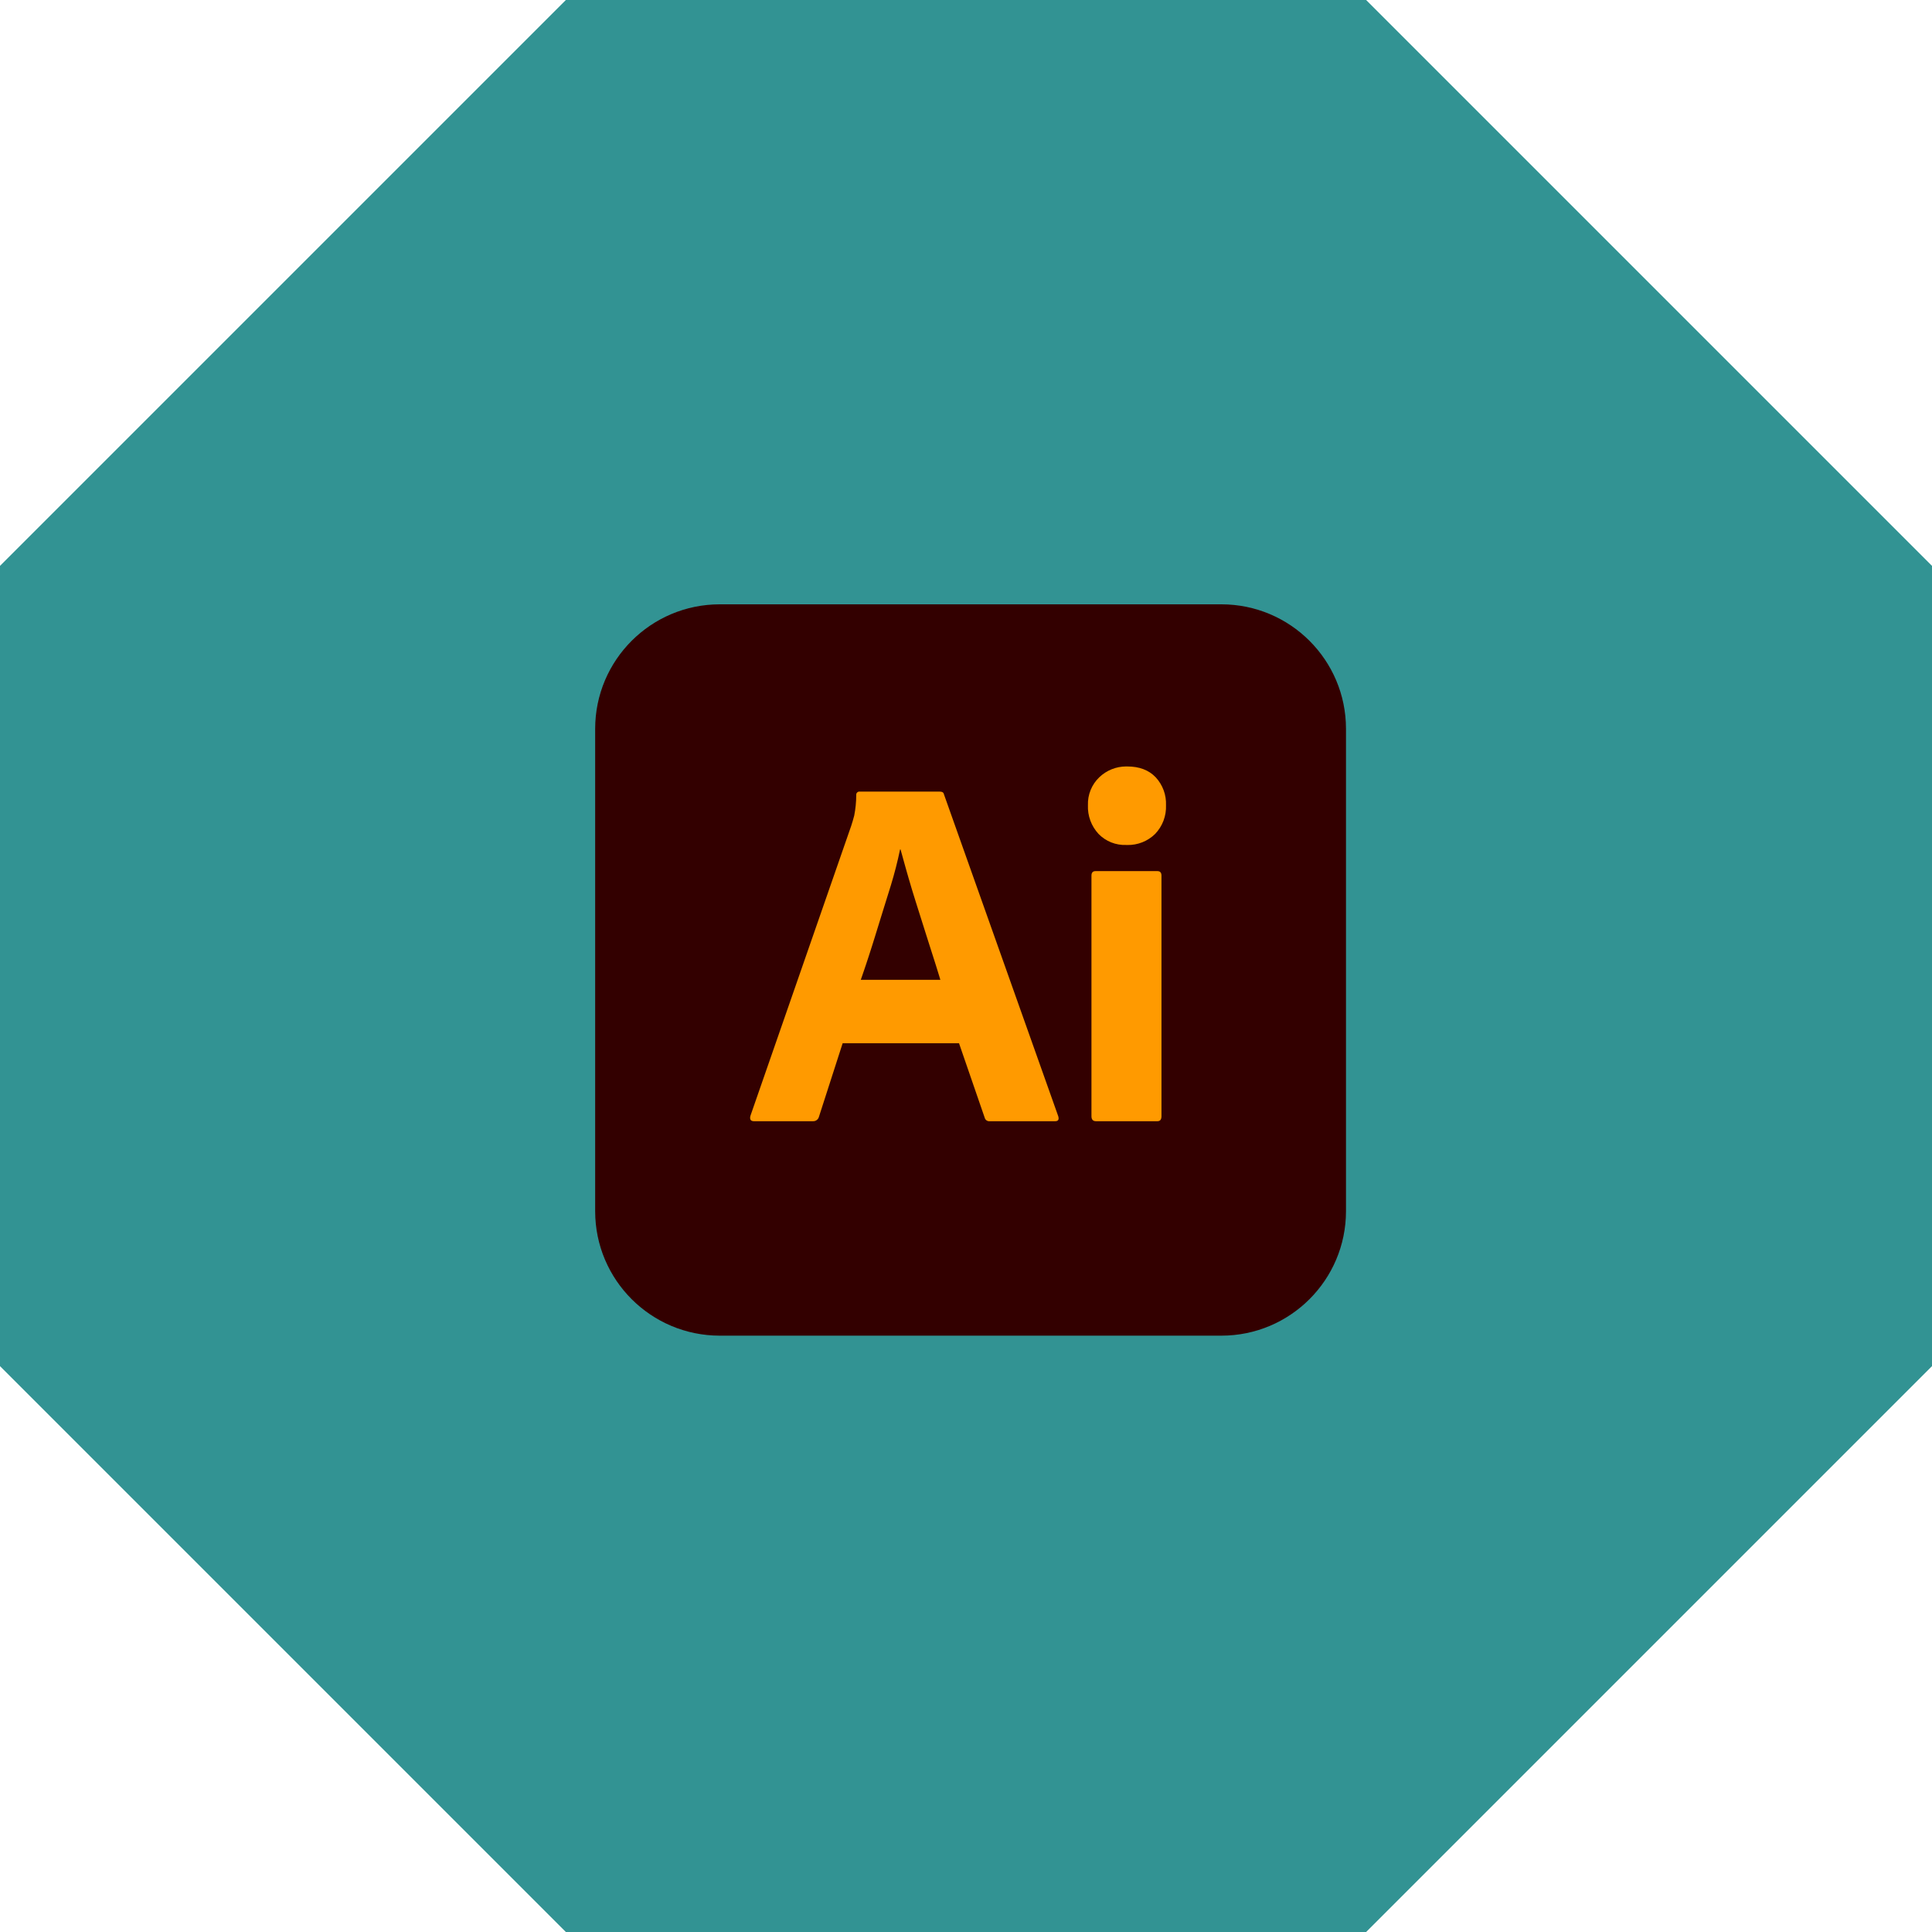 <svg width="211" height="211" viewBox="0 0 211 211" fill="none" xmlns="http://www.w3.org/2000/svg">
<g clip-path="url(#clip0_150_456)">
<path d="M149.2 0H61.8L0 61.8V149.2L61.8 211H149.2L211 149.2V61.8L149.2 0Z" fill="#329393"/>
<g clip-path="url(#clip1_150_456)">
<path d="M133.387 66H78.613C71.095 66 65 72.089 65 79.6V132.272C65 139.783 71.095 145.872 78.613 145.872H133.387C140.905 145.872 147 139.783 147 132.272V79.6C147 72.089 140.905 66 133.387 66Z" fill="#330000"/>
<path d="M104.736 113.933H92.029L89.443 121.956C89.408 122.102 89.323 122.232 89.202 122.322C89.082 122.413 88.933 122.458 88.783 122.451H82.347C81.98 122.451 81.852 122.249 81.962 121.846L92.964 90.192C93.074 89.863 93.184 89.487 93.294 89.066C93.438 88.332 93.511 87.588 93.514 86.84C93.506 86.788 93.511 86.735 93.528 86.685C93.544 86.635 93.573 86.589 93.61 86.552C93.647 86.514 93.693 86.486 93.743 86.469C93.793 86.453 93.846 86.448 93.899 86.455H102.645C102.901 86.455 103.048 86.547 103.085 86.731L115.572 121.901C115.682 122.268 115.572 122.451 115.242 122.451H108.091C107.968 122.464 107.844 122.433 107.743 122.362C107.642 122.291 107.57 122.186 107.541 122.066L104.736 113.933ZM94.009 107.009H102.7L102.576 106.6L102.377 105.953L102.236 105.499L102.009 104.783L101.528 103.277L101.104 101.941L100.005 98.463C99.731 97.598 99.468 96.73 99.217 95.859L99.015 95.152L98.78 94.316L98.422 93.019L98.354 92.775H98.299C98.024 94.094 97.689 95.4 97.295 96.689L96.479 99.312L96.03 100.761L95.577 102.228C95.495 102.492 95.413 102.755 95.332 103.013L95.088 103.781L94.846 104.53L94.605 105.261L94.365 105.974C94.286 106.208 94.207 106.44 94.127 106.668L94.009 107.009ZM122.998 92.281C122.437 92.303 121.877 92.207 121.356 91.999C120.834 91.79 120.363 91.475 119.972 91.072C119.583 90.651 119.28 90.158 119.082 89.621C118.883 89.083 118.793 88.512 118.817 87.939C118.797 87.373 118.897 86.808 119.11 86.282C119.323 85.757 119.645 85.282 120.055 84.89C120.844 84.132 121.896 83.709 122.99 83.707L123.107 83.708C124.428 83.708 125.464 84.101 126.216 84.889C126.595 85.299 126.89 85.779 127.084 86.302C127.277 86.825 127.365 87.382 127.343 87.939C127.366 88.514 127.273 89.087 127.07 89.626C126.867 90.164 126.558 90.656 126.161 91.072C125.76 91.467 125.284 91.778 124.761 91.986C124.238 92.194 123.678 92.296 123.115 92.285L122.998 92.281ZM119.202 121.901V95.633C119.202 95.303 119.348 95.138 119.642 95.138H126.408C126.701 95.138 126.848 95.303 126.848 95.633V121.901C126.848 122.268 126.702 122.451 126.408 122.451H119.697C119.384 122.451 119.22 122.286 119.203 121.957L119.202 121.901Z" fill="#FF9A00"/>
</g>
</g>
<defs>
<clipPath id="clip0_150_456">
<rect width="211" height="211" fill="white"/>
</clipPath>
<clipPath id="clip1_150_456">
<rect width="82" height="80" fill="white" transform="translate(65 66)"/>
</clipPath>
</defs>
</svg>
